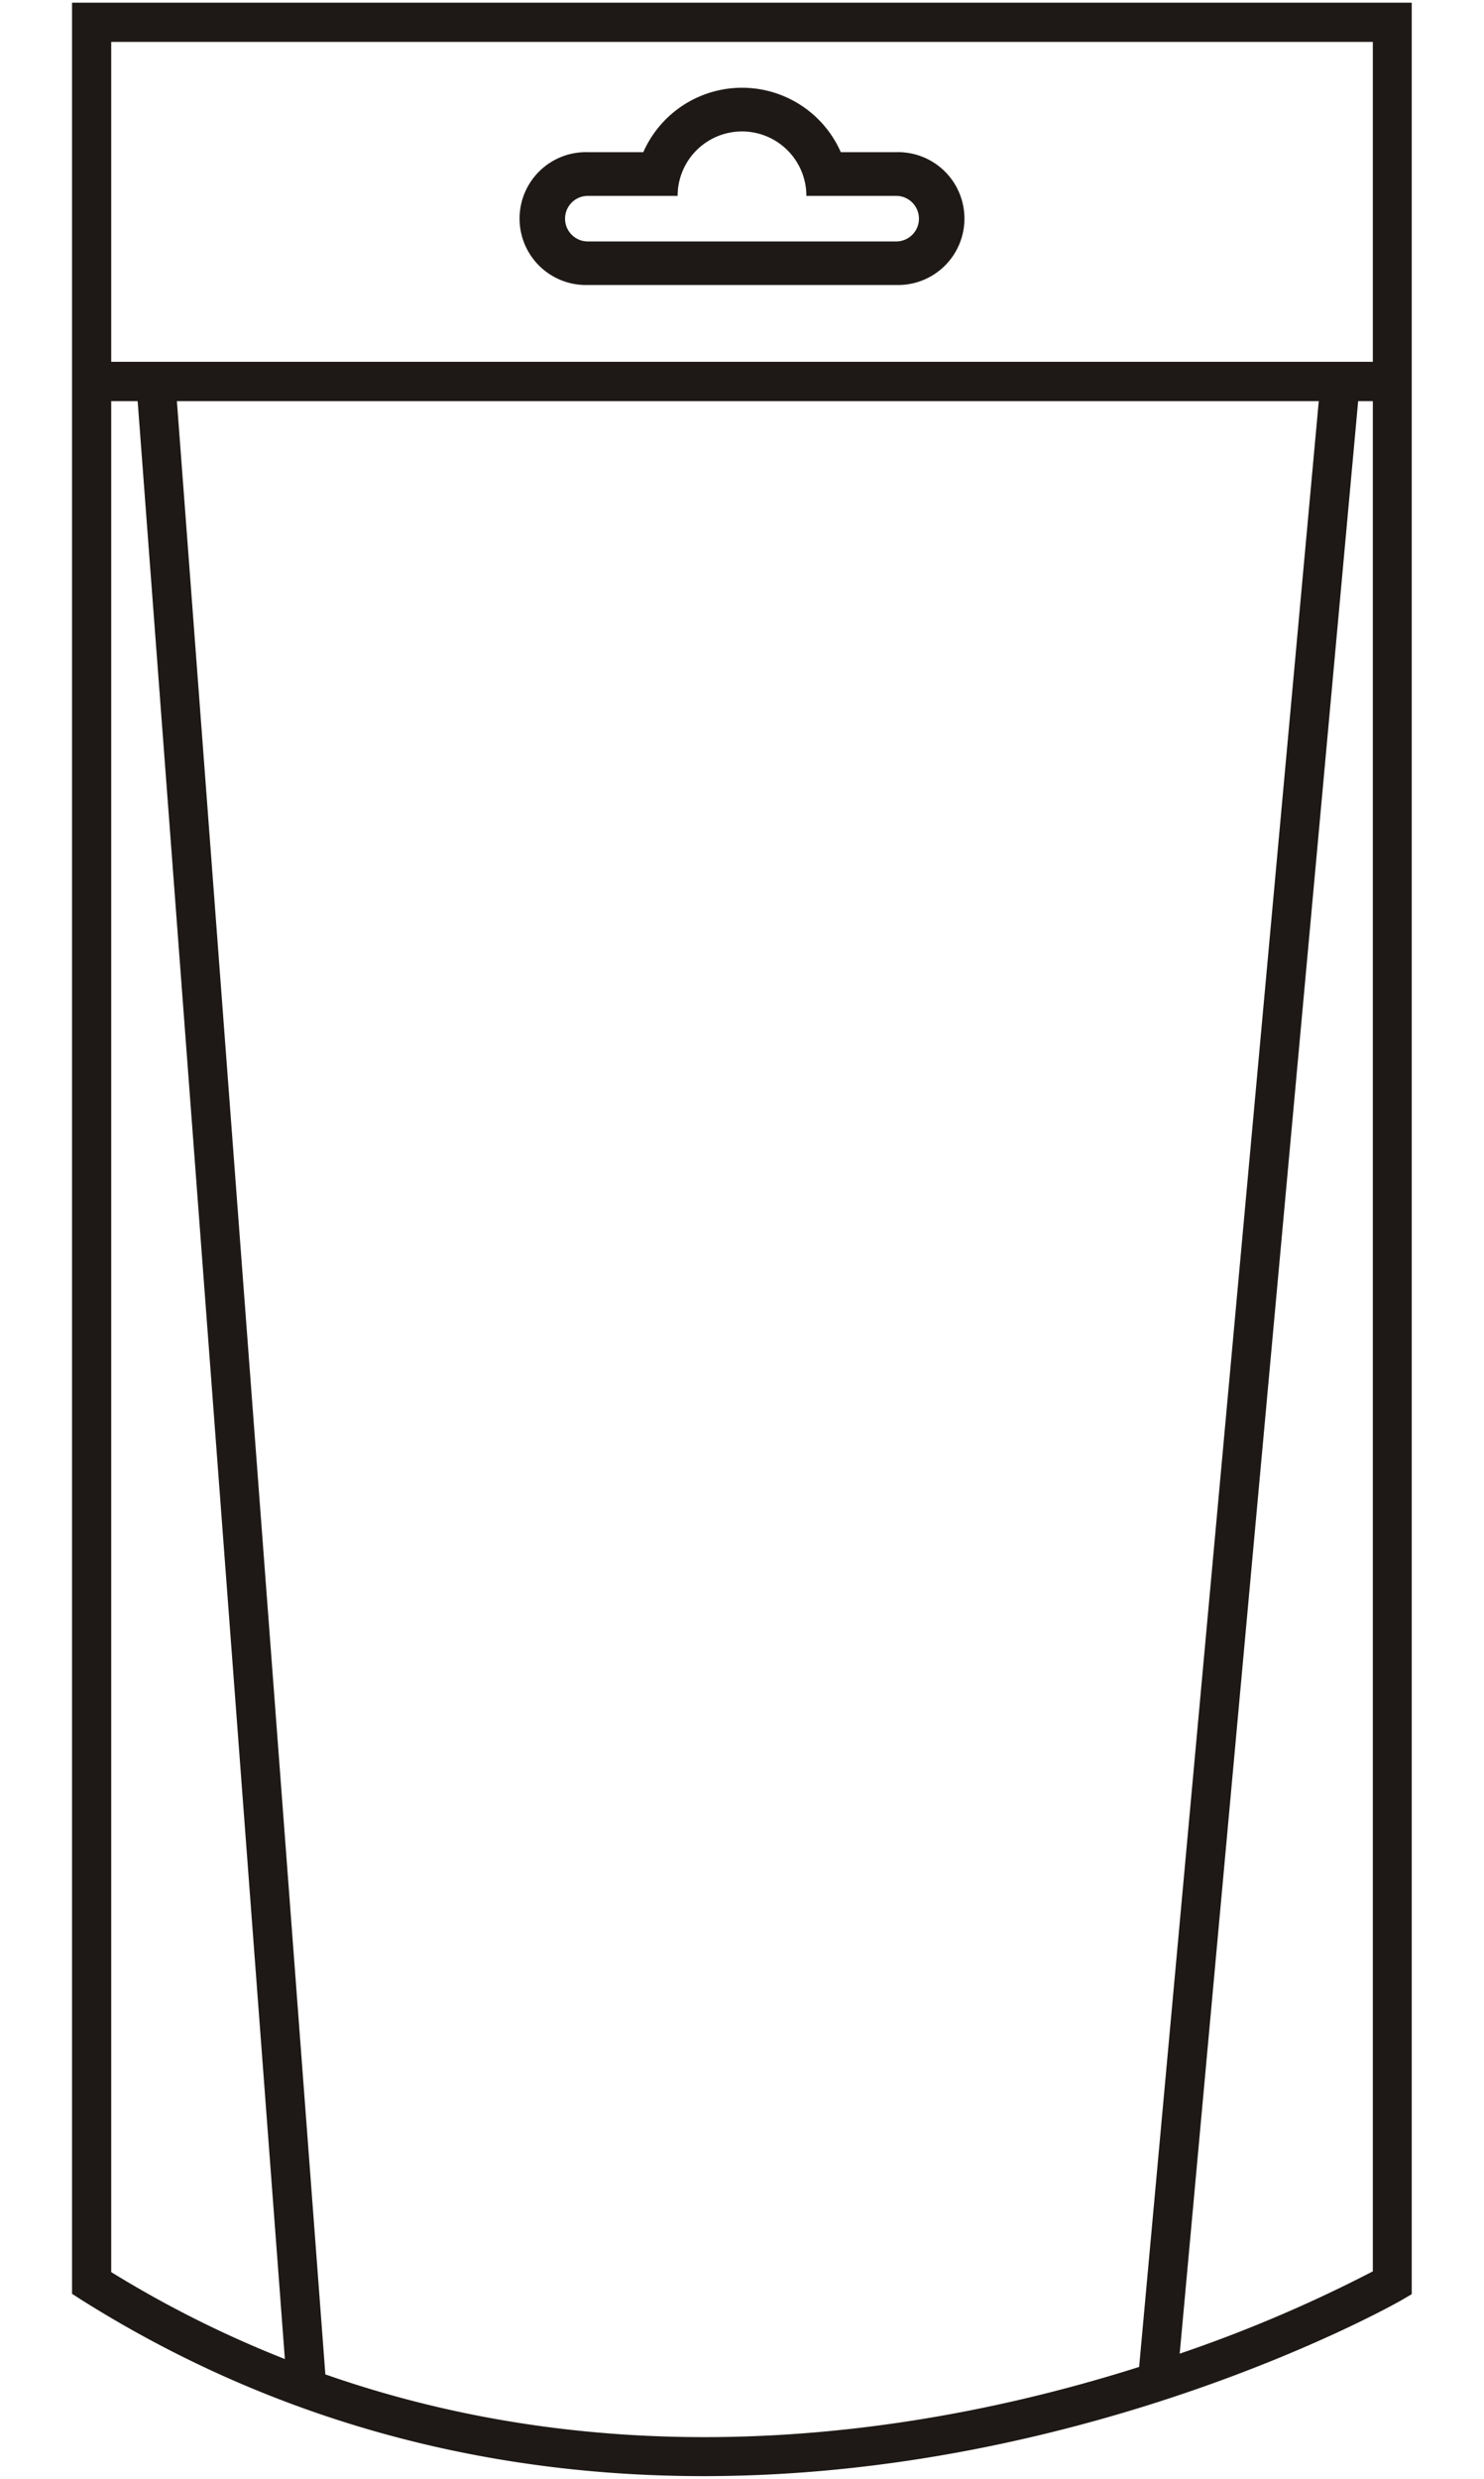 <svg id="Layer_1" data-name="Layer 1" xmlns="http://www.w3.org/2000/svg" viewBox="0 0 275 459"><defs><style>.cls-1{fill:#1e1916;fill-rule:evenodd;}</style></defs><title>Zipper Stand Up Pouch</title><path class="cls-1" d="M108.93,36.27h16.64a11.93,11.93,0,1,1,23.86,0h16.64a4.22,4.22,0,1,1,0,8.44H108.93a4.22,4.22,0,0,1,0-8.44m0,16.5h57.14a12.3,12.3,0,1,0,0-24.59H155.81a20,20,0,0,0-36.6,0H108.93a12.3,12.3,0,1,0,0,24.59ZM218.61,435.82,251.68,74.28h2.72v346.3A258.15,258.15,0,0,1,218.61,435.82ZM60.29,439.66,32.78,74.28h211.6l-33.29,364C173.73,450.13,117.67,459.73,60.29,439.66ZM20.61,74.28h4.9L52.79,436.82a203.94,203.94,0,0,1-32.18-16.1ZM254.4,7.76V67H20.61V7.76ZM13.35.5V424.74L15,425.8c38.89,24.51,79.08,32.7,115.37,32.7,72,0,128.59-32.12,129.44-32.64l1.8-1.05V.5Z"/></svg>